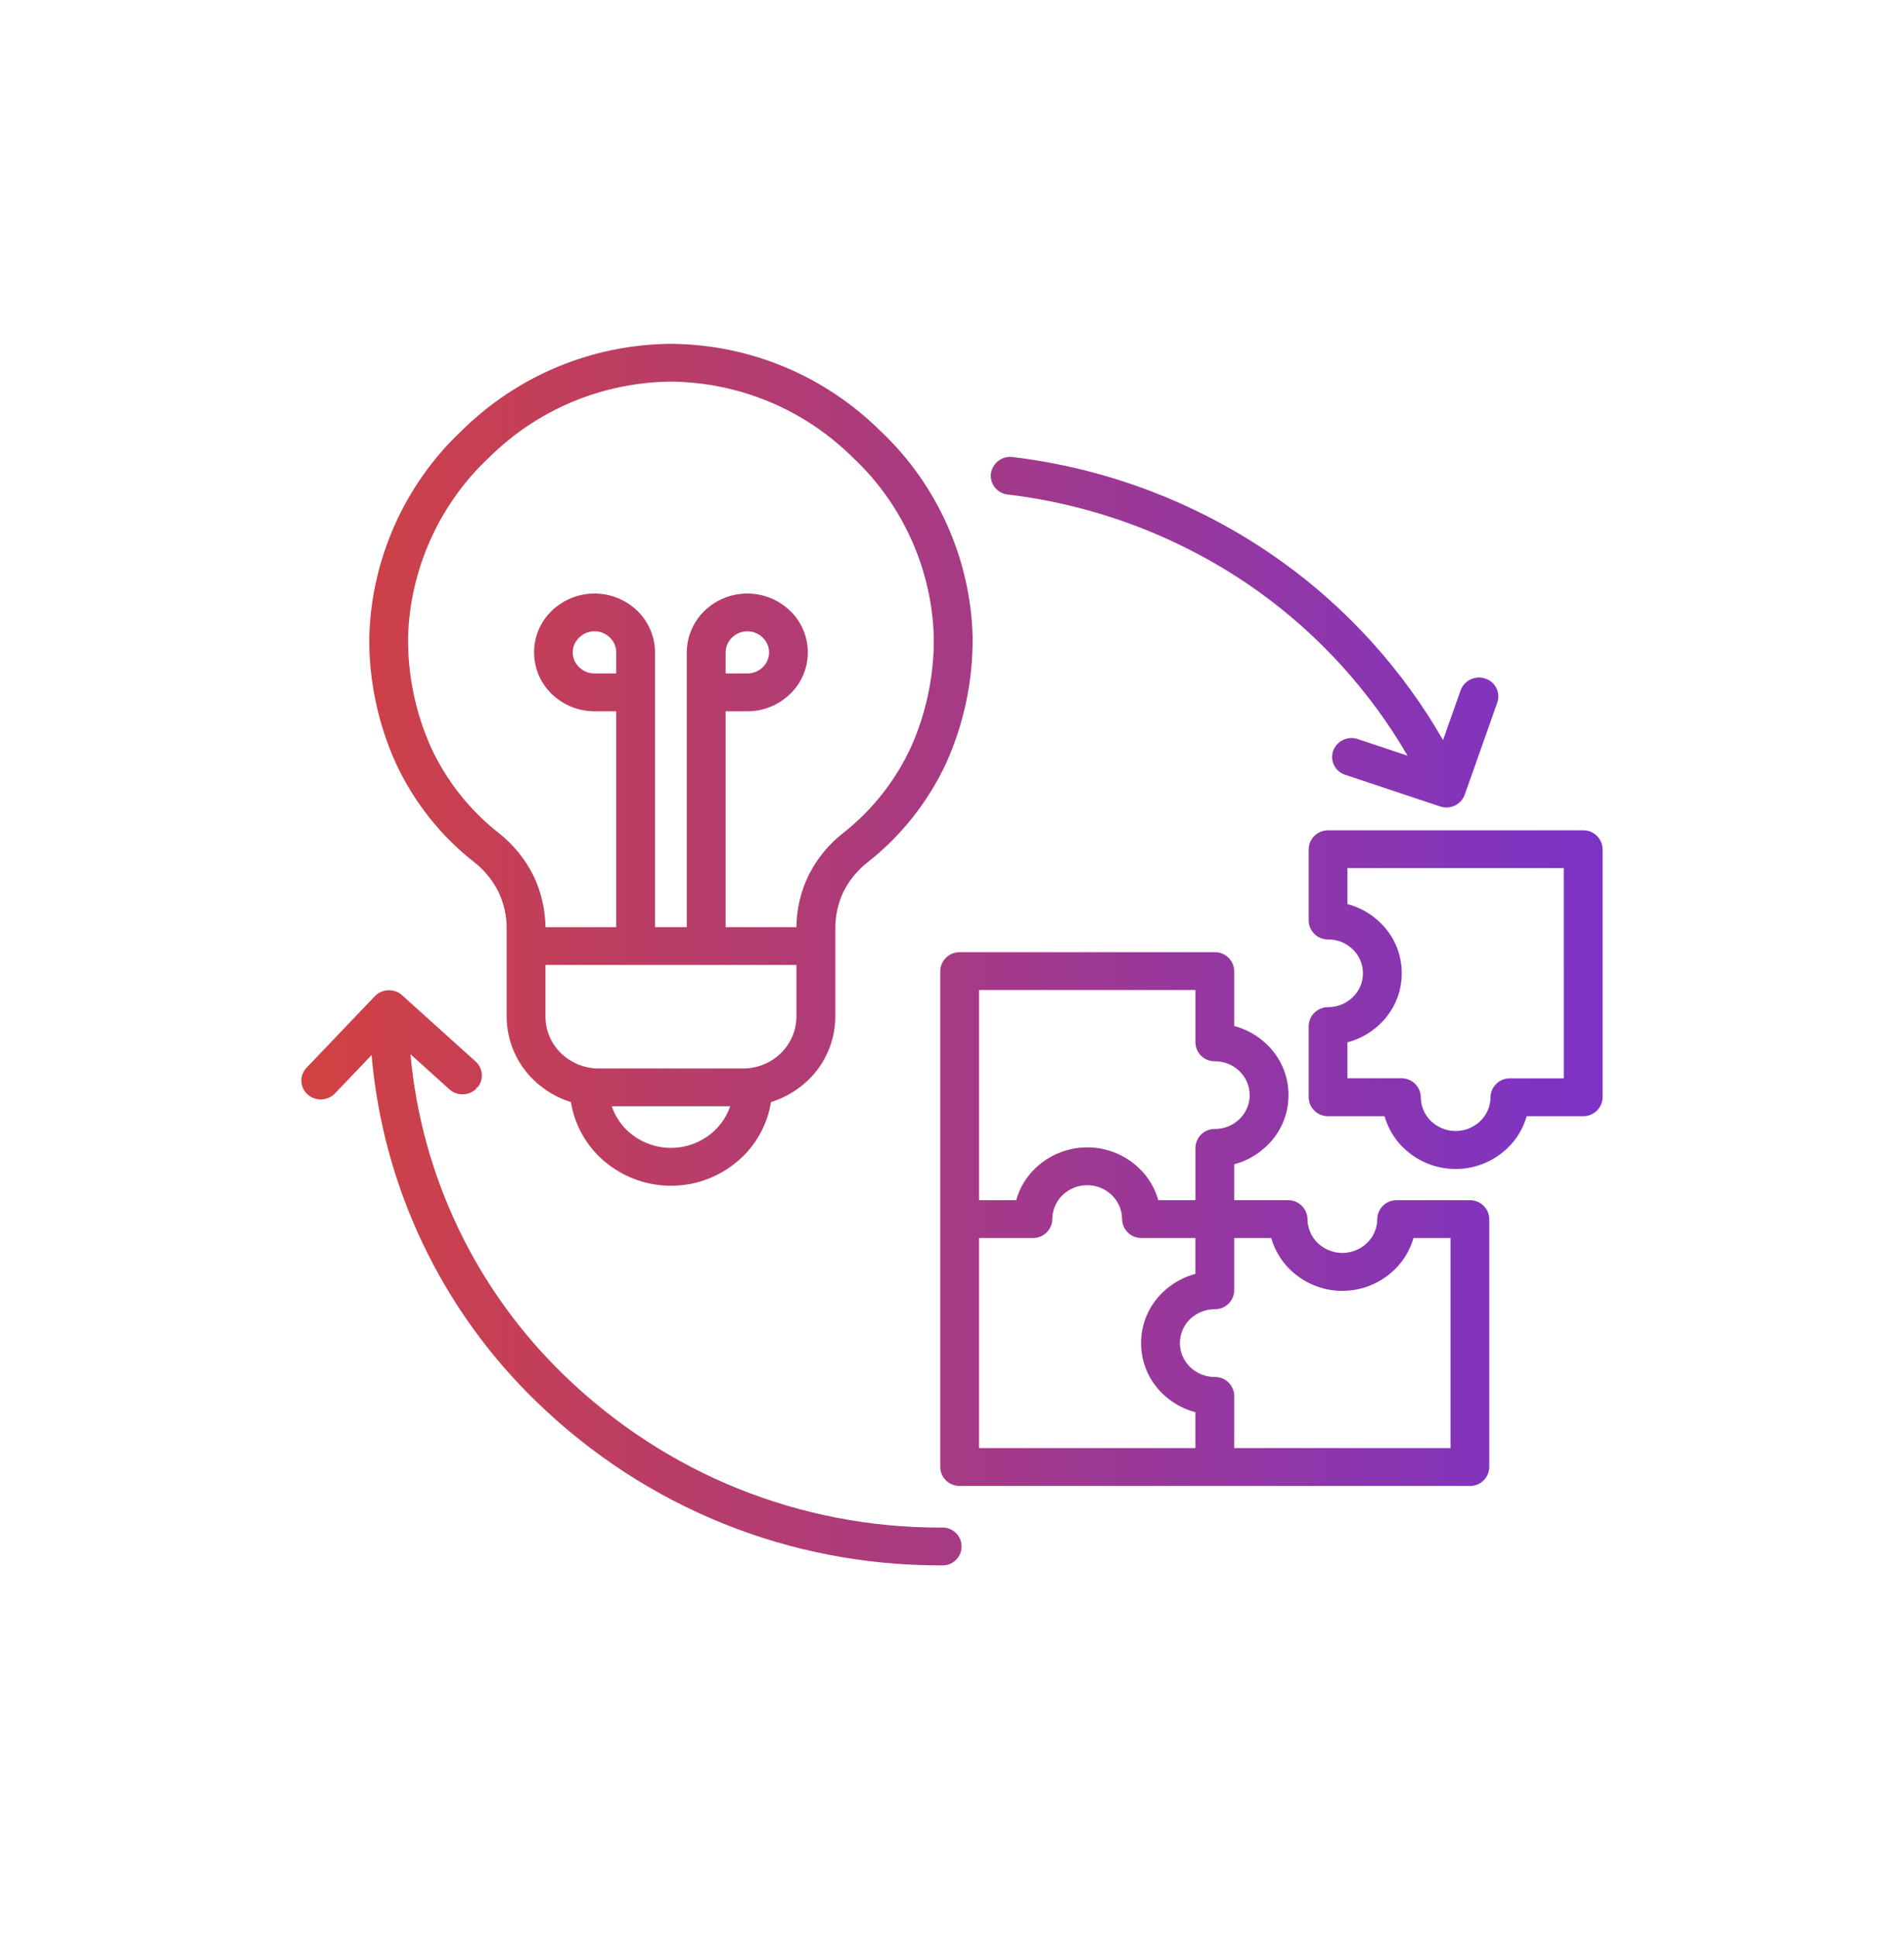 <svg width="60" height="61" viewBox="0 0 60 61" fill="none" xmlns="http://www.w3.org/2000/svg">
<path d="M31.225 14.923C31.273 14.585 31.577 14.352 31.907 14.395C34.954 14.757 37.884 15.893 40.38 17.679C42.45 19.157 44.21 21.103 45.474 23.311L46.029 21.74C46.143 21.43 46.492 21.265 46.803 21.372C46.953 21.419 47.076 21.522 47.149 21.662C47.222 21.802 47.236 21.961 47.189 22.112C47.188 22.115 47.186 22.121 47.184 22.127L46.157 25.031C46.066 25.278 45.83 25.433 45.58 25.433C45.514 25.433 45.447 25.422 45.381 25.399L42.393 24.404C42.243 24.357 42.12 24.255 42.046 24.115C41.973 23.975 41.958 23.815 42.005 23.665L42.011 23.649C42.126 23.335 42.472 23.17 42.786 23.278L44.355 23.801C43.182 21.779 41.561 19.993 39.661 18.633C37.333 16.97 34.6 15.913 31.758 15.576C31.432 15.544 31.192 15.251 31.225 14.923ZM30.301 48.684C30.307 48.843 30.252 48.995 30.144 49.112C30.036 49.229 29.889 49.297 29.73 49.303C29.722 49.304 29.714 49.304 29.706 49.304C29.675 49.304 29.644 49.303 29.613 49.303C24.857 49.303 20.354 47.483 16.931 44.173C13.921 41.275 12.069 37.392 11.71 33.231L10.555 34.438C10.321 34.68 9.942 34.693 9.692 34.469C9.576 34.365 9.507 34.222 9.498 34.067C9.49 33.911 9.543 33.761 9.646 33.646C9.651 33.64 9.657 33.634 9.662 33.628L11.785 31.405C11.902 31.268 12.076 31.189 12.259 31.189H12.261C12.425 31.189 12.586 31.256 12.701 31.373L14.991 33.437C15.231 33.652 15.251 34.023 15.036 34.263L14.985 34.244L15.021 34.279C14.787 34.519 14.409 34.532 14.16 34.308L12.934 33.203C13.284 37.054 15.007 40.646 17.794 43.33C20.986 46.416 25.184 48.113 29.621 48.113C29.65 48.113 29.68 48.112 29.708 48.112C30.024 48.112 30.288 48.364 30.301 48.684ZM50.502 26.746V34.56C50.497 34.89 50.227 35.155 49.898 35.155H48.11C48.002 35.536 47.796 35.881 47.511 36.155C47.051 36.597 46.461 36.819 45.87 36.819C45.28 36.819 44.69 36.598 44.229 36.155C43.945 35.88 43.738 35.535 43.63 35.155H41.843C41.514 35.155 41.245 34.89 41.24 34.561V32.316C41.245 31.984 41.523 31.721 41.85 31.722H41.855C42.145 31.722 42.419 31.611 42.629 31.409C42.83 31.216 42.944 30.957 42.95 30.678C42.956 30.399 42.853 30.135 42.661 29.934C42.65 29.923 42.639 29.912 42.629 29.902C42.42 29.7 42.147 29.589 41.857 29.589C41.851 29.589 41.846 29.589 41.843 29.589C41.514 29.589 41.245 29.324 41.24 28.994V26.749C41.245 26.427 41.502 26.167 41.819 26.154L41.82 26.154L41.851 26.152H49.898C50.226 26.152 50.496 26.417 50.502 26.746ZM47.573 33.965H49.28L49.279 27.343H42.461V28.475C42.849 28.577 43.204 28.778 43.491 29.056C43.918 29.464 44.159 30.014 44.172 30.604C44.186 31.194 43.968 31.753 43.56 32.18C43.538 32.203 43.514 32.226 43.491 32.248C43.204 32.527 42.849 32.728 42.461 32.83V33.962H44.17C44.327 33.962 44.475 34.023 44.589 34.132C44.704 34.245 44.77 34.395 44.772 34.556C44.773 34.839 44.89 35.113 45.093 35.309C45.529 35.727 46.213 35.727 46.649 35.309C46.853 35.114 46.97 34.84 46.97 34.558C46.976 34.228 47.246 33.965 47.573 33.965ZM46.931 38.397V46.206C46.929 46.368 46.864 46.519 46.748 46.631C46.635 46.741 46.486 46.802 46.328 46.802H46.319L46.209 46.8H30.232C30.075 46.8 29.926 46.74 29.813 46.63C29.697 46.518 29.632 46.367 29.63 46.206V30.587C29.635 30.257 29.906 29.991 30.234 29.991H38.289C38.617 29.991 38.888 30.257 38.894 30.587V32.315C39.28 32.417 39.635 32.618 39.922 32.896C40.348 33.304 40.59 33.854 40.603 34.444C40.616 35.034 40.398 35.594 39.99 36.021C39.968 36.044 39.945 36.067 39.921 36.089C39.634 36.367 39.28 36.568 38.894 36.67V37.802H40.59C40.918 37.797 41.196 38.062 41.202 38.394C41.203 38.679 41.32 38.953 41.523 39.149C41.96 39.567 42.644 39.567 43.079 39.149C43.283 38.954 43.4 38.68 43.401 38.398C43.406 38.067 43.676 37.802 44.005 37.802H46.328C46.656 37.802 46.926 38.068 46.931 38.397ZM38.894 43.964L38.893 45.61H45.71V38.994H44.543C44.434 39.373 44.227 39.718 43.942 39.992C43.021 40.879 41.58 40.88 40.658 39.992C40.375 39.718 40.169 39.374 40.06 38.994H38.894V40.639C38.891 40.801 38.827 40.952 38.711 41.064C38.598 41.174 38.449 41.235 38.291 41.235C38.287 41.235 38.284 41.236 38.278 41.235C37.987 41.235 37.712 41.346 37.503 41.547C37.087 41.947 37.074 42.611 37.474 43.027L37.504 43.057C37.712 43.258 37.988 43.37 38.279 43.37H38.291C38.619 43.37 38.889 43.634 38.894 43.964ZM37.671 32.832V31.183H30.853V37.802H32.022C32.128 37.421 32.335 37.076 32.621 36.801C33.541 35.916 34.982 35.916 35.903 36.801C36.188 37.076 36.395 37.422 36.502 37.802H37.671V36.154C37.675 35.824 37.945 35.559 38.274 35.559C38.279 35.559 38.284 35.559 38.289 35.559C38.579 35.559 38.852 35.448 39.059 35.246C39.475 34.848 39.489 34.186 39.091 33.771L39.059 33.739C38.852 33.537 38.578 33.426 38.289 33.426C38.283 33.426 38.279 33.426 38.273 33.426C37.945 33.426 37.676 33.162 37.671 32.832ZM32.556 38.994H30.852L30.852 45.61H37.67V44.48C37.283 44.378 36.927 44.178 36.639 43.899C36.213 43.49 35.971 42.939 35.959 42.348C35.947 41.757 36.165 41.197 36.574 40.77C36.596 40.748 36.618 40.726 36.64 40.705C36.928 40.426 37.284 40.225 37.67 40.123V38.994H35.964C35.636 38.994 35.365 38.728 35.36 38.398C35.359 38.115 35.242 37.84 35.038 37.643C34.602 37.224 33.918 37.224 33.482 37.643C33.278 37.84 33.161 38.115 33.161 38.398C33.156 38.728 32.885 38.994 32.556 38.994ZM12.477 24.045C11.912 22.803 11.622 21.427 11.637 20.064C11.698 17.619 12.753 15.256 14.534 13.58C16.303 11.828 18.65 10.851 21.142 10.829C23.635 10.85 25.982 11.827 27.752 13.581C29.534 15.255 30.59 17.619 30.65 20.064C30.664 21.428 30.374 22.805 29.811 24.047C29.248 25.254 28.398 26.328 27.351 27.151C27.029 27.399 26.762 27.722 26.58 28.086C26.408 28.449 26.319 28.855 26.323 29.257V32.023C26.321 32.771 26.011 33.497 25.471 34.015C25.141 34.336 24.735 34.576 24.295 34.712C24.192 35.365 23.873 35.977 23.396 36.437C22.764 37.044 21.954 37.347 21.144 37.347C20.334 37.347 19.523 37.044 18.891 36.437C18.414 35.978 18.096 35.366 17.992 34.711C17.553 34.576 17.147 34.336 16.817 34.015C16.278 33.497 15.968 32.771 15.966 32.023V29.258C15.97 28.854 15.88 28.449 15.705 28.085C15.524 27.723 15.259 27.399 14.937 27.151C13.889 26.328 13.037 25.254 12.477 24.045ZM19.278 34.844C19.375 35.128 19.539 35.386 19.754 35.595C20.534 36.341 21.755 36.34 22.533 35.595C22.749 35.386 22.913 35.128 23.009 34.844H19.278ZM17.189 30.392V32.023C17.19 32.455 17.369 32.874 17.681 33.173C18 33.482 18.421 33.653 18.866 33.653H23.422C23.866 33.653 24.286 33.482 24.605 33.173C24.916 32.873 25.096 32.454 25.097 32.023V30.392H17.189ZM18.735 21.211H19.419V20.549C19.419 20.372 19.346 20.202 19.219 20.081C19.089 19.953 18.918 19.883 18.737 19.883H18.734C18.552 19.883 18.381 19.953 18.252 20.081C18.127 20.198 18.055 20.357 18.049 20.528C18.044 20.698 18.105 20.861 18.222 20.986C18.232 20.996 18.241 21.005 18.251 21.015C18.38 21.142 18.55 21.211 18.73 21.211L18.735 21.211ZM23.552 19.884H23.52C23.35 19.892 23.19 19.961 23.067 20.081C22.94 20.203 22.867 20.373 22.866 20.549V21.212H23.552C23.734 21.212 23.905 21.142 24.036 21.016C24.293 20.771 24.303 20.362 24.058 20.105C24.051 20.097 24.044 20.089 24.036 20.082C23.905 19.955 23.734 19.884 23.552 19.884ZM22.866 29.201H25.097C25.102 28.642 25.232 28.082 25.477 27.578C25.736 27.053 26.118 26.586 26.58 26.229C27.48 25.52 28.212 24.596 28.696 23.557C29.188 22.468 29.441 21.26 29.426 20.065C29.368 17.937 28.443 15.88 26.889 14.424C25.35 12.896 23.309 12.043 21.142 12.019C18.976 12.043 16.936 12.896 15.398 14.423C13.843 15.88 12.918 17.937 12.86 20.066C12.845 21.261 13.097 22.468 13.59 23.558C14.073 24.597 14.805 25.52 15.706 26.229C16.167 26.587 16.549 27.054 16.809 27.578C17.052 28.082 17.183 28.642 17.189 29.201H19.419V22.403H18.735C18.23 22.403 17.752 22.21 17.388 21.859C16.665 21.164 16.642 20.01 17.337 19.287C17.354 19.27 17.371 19.253 17.388 19.236C18.144 18.514 19.326 18.513 20.082 19.236C20.437 19.578 20.641 20.056 20.642 20.548V29.201H21.642V20.549C21.644 20.056 21.848 19.577 22.203 19.236C22.959 18.514 24.141 18.513 24.896 19.236C25.619 19.927 25.646 21.077 24.955 21.801C24.936 21.82 24.916 21.84 24.896 21.859C24.534 22.21 24.057 22.403 23.553 22.403H22.866L22.866 29.201Z" fill="url(#paint0_linear_559_2862)"/>
<defs>
<linearGradient id="paint0_linear_559_2862" x1="9.498" y1="30.066" x2="49.914" y2="30.066" gradientUnits="userSpaceOnUse">
<stop stop-color="#D24141"/>
<stop offset="1" stop-color="#7C33C6"/>
</linearGradient>
</defs>
</svg>
